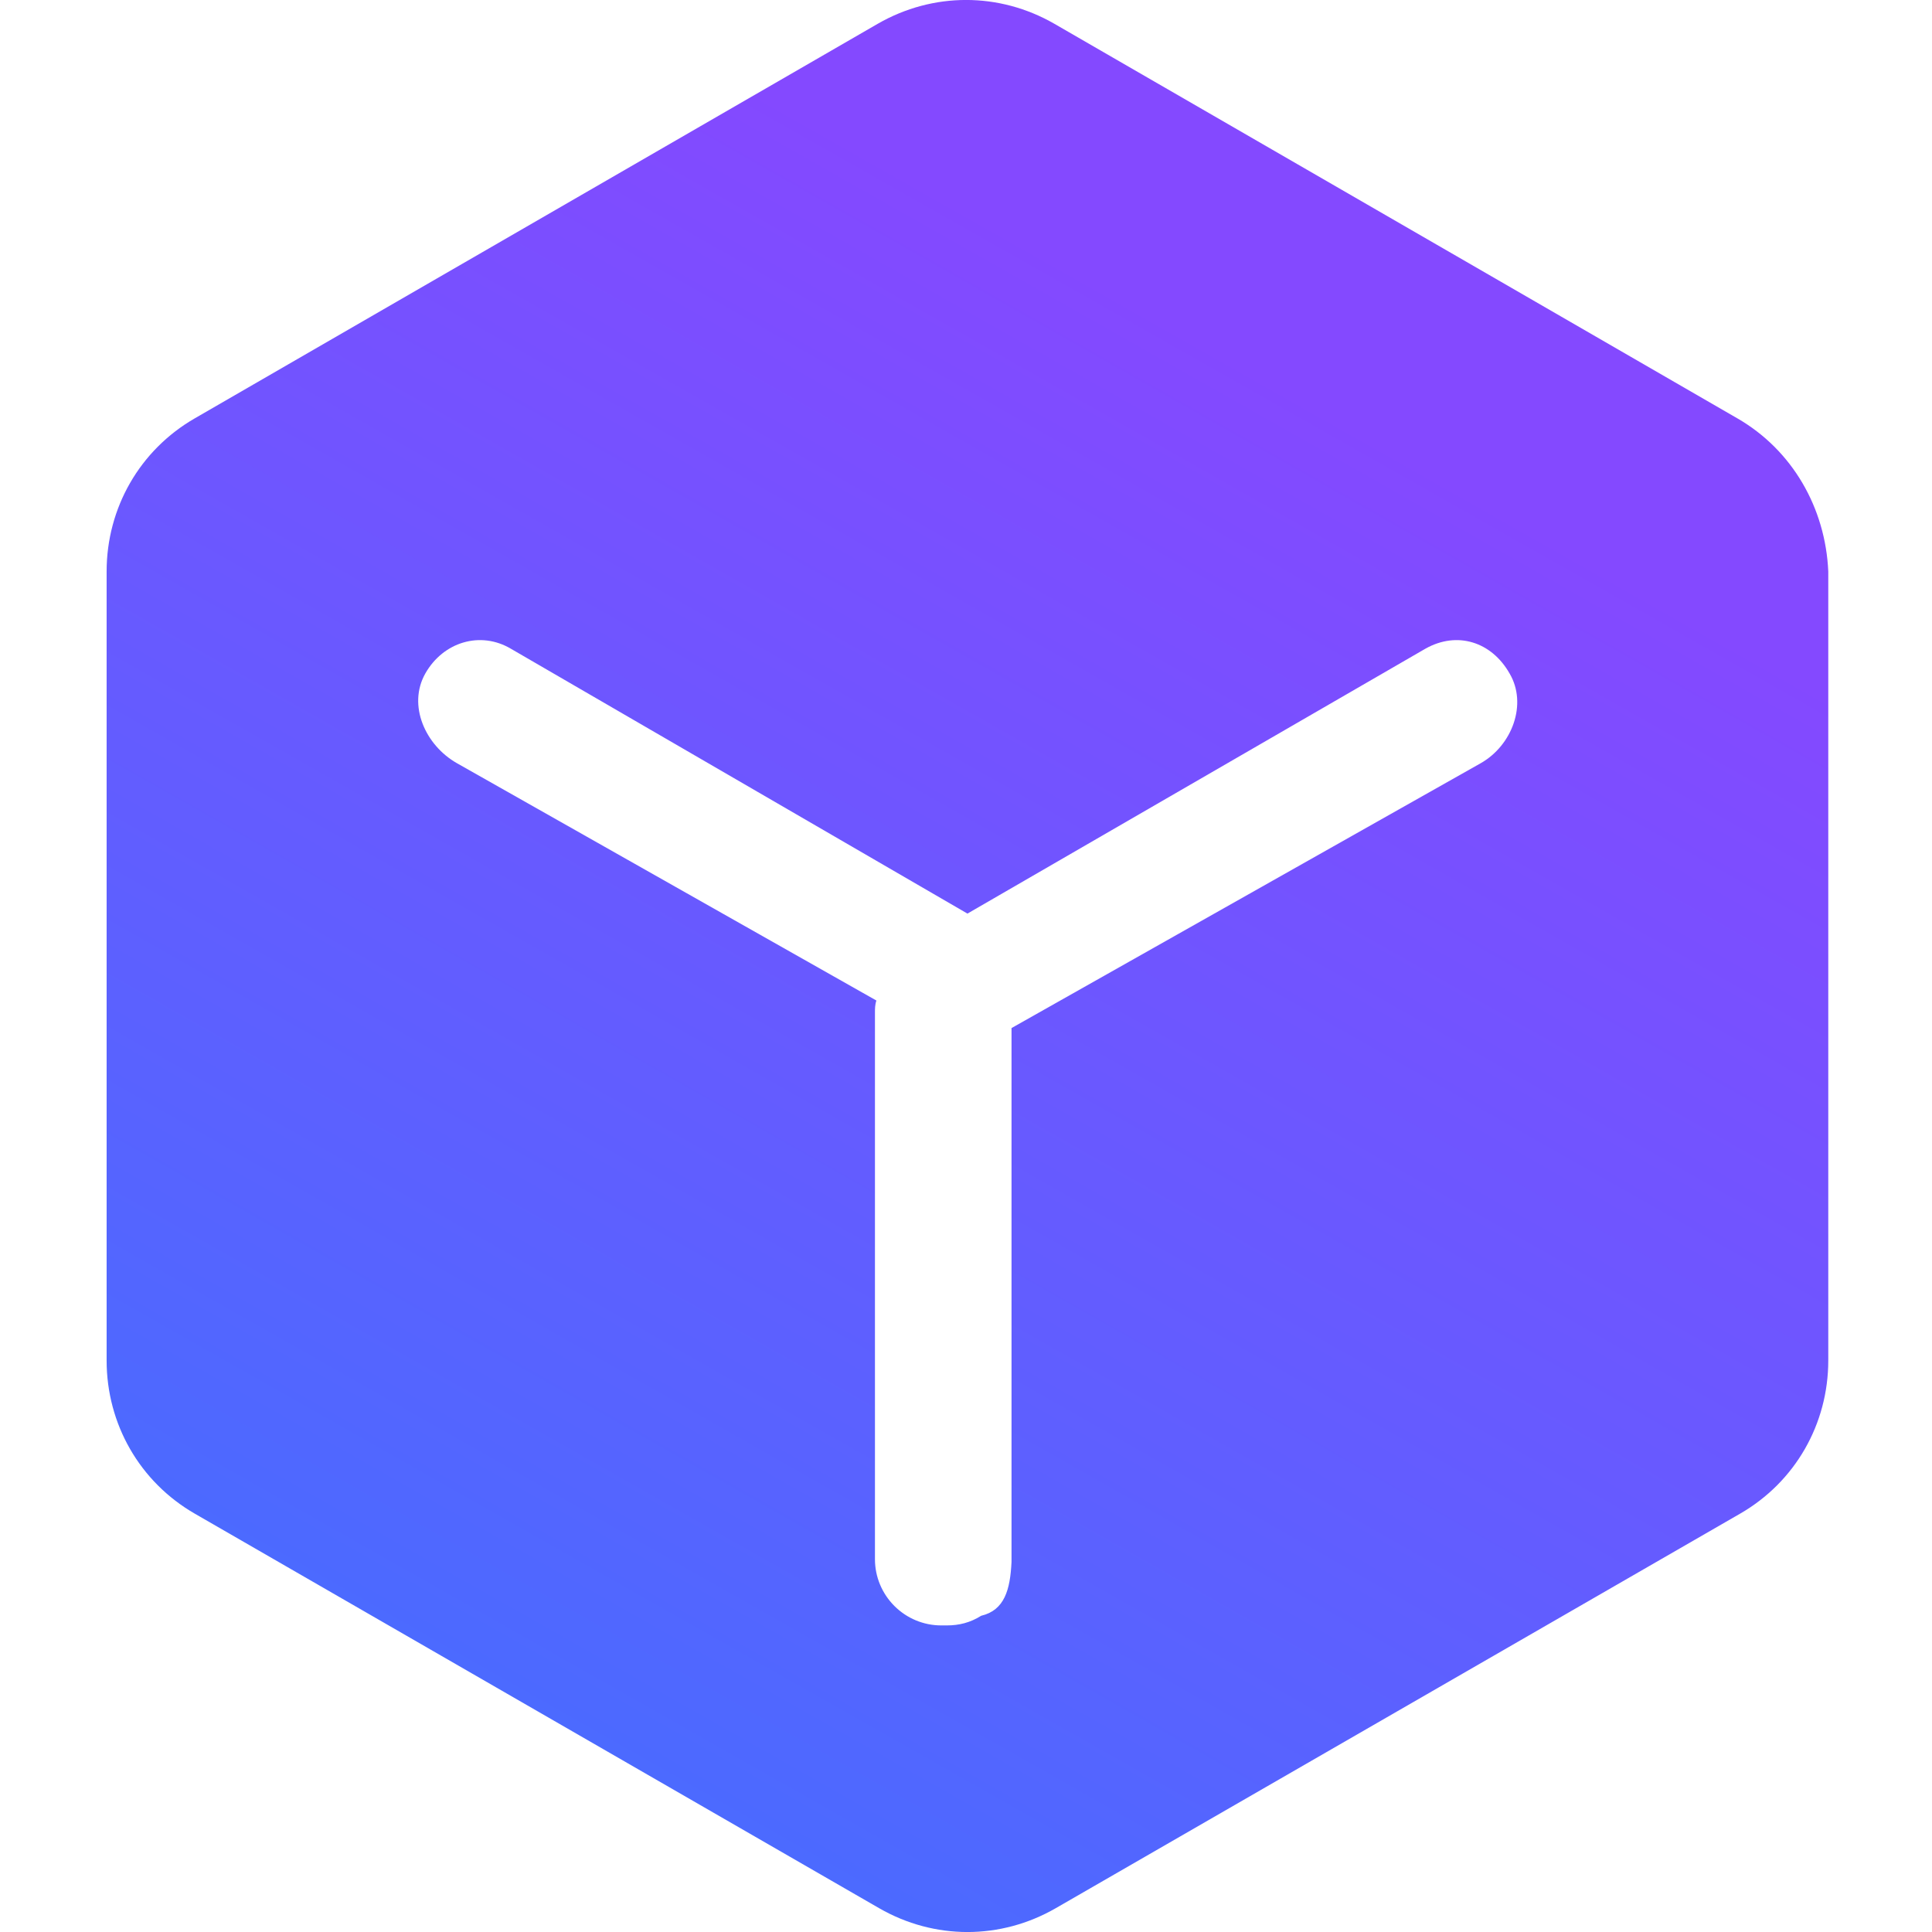 <?xml version="1.0" encoding="UTF-8"?>
<svg width="16px" height="16px" viewBox="0 0 16 16" version="1.1" xmlns="http://www.w3.org/2000/svg" xmlns:xlink="http://www.w3.org/1999/xlink">
    <!-- Generator: Sketch 55.2 (78181) - https://sketchapp.com -->
    <title>形状</title>
    <desc>Created with Sketch.</desc>
    <defs>
        <linearGradient x1="19.532%" y1="113.442%" x2="67.208%" y2="19.56%" id="linearGradient-1">
            <stop stop-color="#3A74FF" offset="0%"></stop>
            <stop stop-color="#8449FF" offset="100%"></stop>
        </linearGradient>
    </defs>
    <g id="页面1" stroke="none" stroke-width="1" fill="none" fill-rule="evenodd">
        <g id="阿宝详情" transform="translate(-31, -447)" fill="url(#linearGradient-1)" fill-rule="nonzero">
            <g id="功能" transform="translate(31, 447)">
                <g id="形状" transform="translate(0.883, -0)">
                    <path d="M13.504,3.464 L7.849,0.197 C7.392,-0.066 6.843,-0.066 6.386,0.197 L0.731,3.464 C0.274,3.727 4.42312853e-13,4.207 4.42312853e-13,4.733 L4.42312853e-13,11.267 C4.42312853e-13,11.793 0.274,12.273 0.731,12.536 L6.398,15.803 C6.855,16.066 7.403,16.066 7.86,15.803 L13.527,12.536 C13.984,12.273 14.258,11.793 14.258,11.267 L14.258,4.733 C14.235,4.207 13.961,3.727 13.504,3.464 Z M11.379,6.321 L7.494,8.514 L7.494,12.935 C7.483,13.164 7.437,13.335 7.243,13.381 C7.152,13.438 7.06,13.461 6.958,13.461 L6.912,13.461 C6.766,13.461 6.627,13.403 6.524,13.3 C6.421,13.197 6.363,13.058 6.363,12.913 L6.363,8.388 C6.363,8.354 6.363,8.32 6.375,8.286 L2.902,6.321 C2.639,6.172 2.491,5.841 2.639,5.578 C2.788,5.315 3.096,5.224 3.347,5.372 L7.129,7.566 L10.922,5.372 C11.185,5.224 11.47,5.315 11.619,5.578 C11.767,5.829 11.642,6.172 11.379,6.321 Z"></path>
                </g>
            </g>
        </g>
    </g>
</svg>